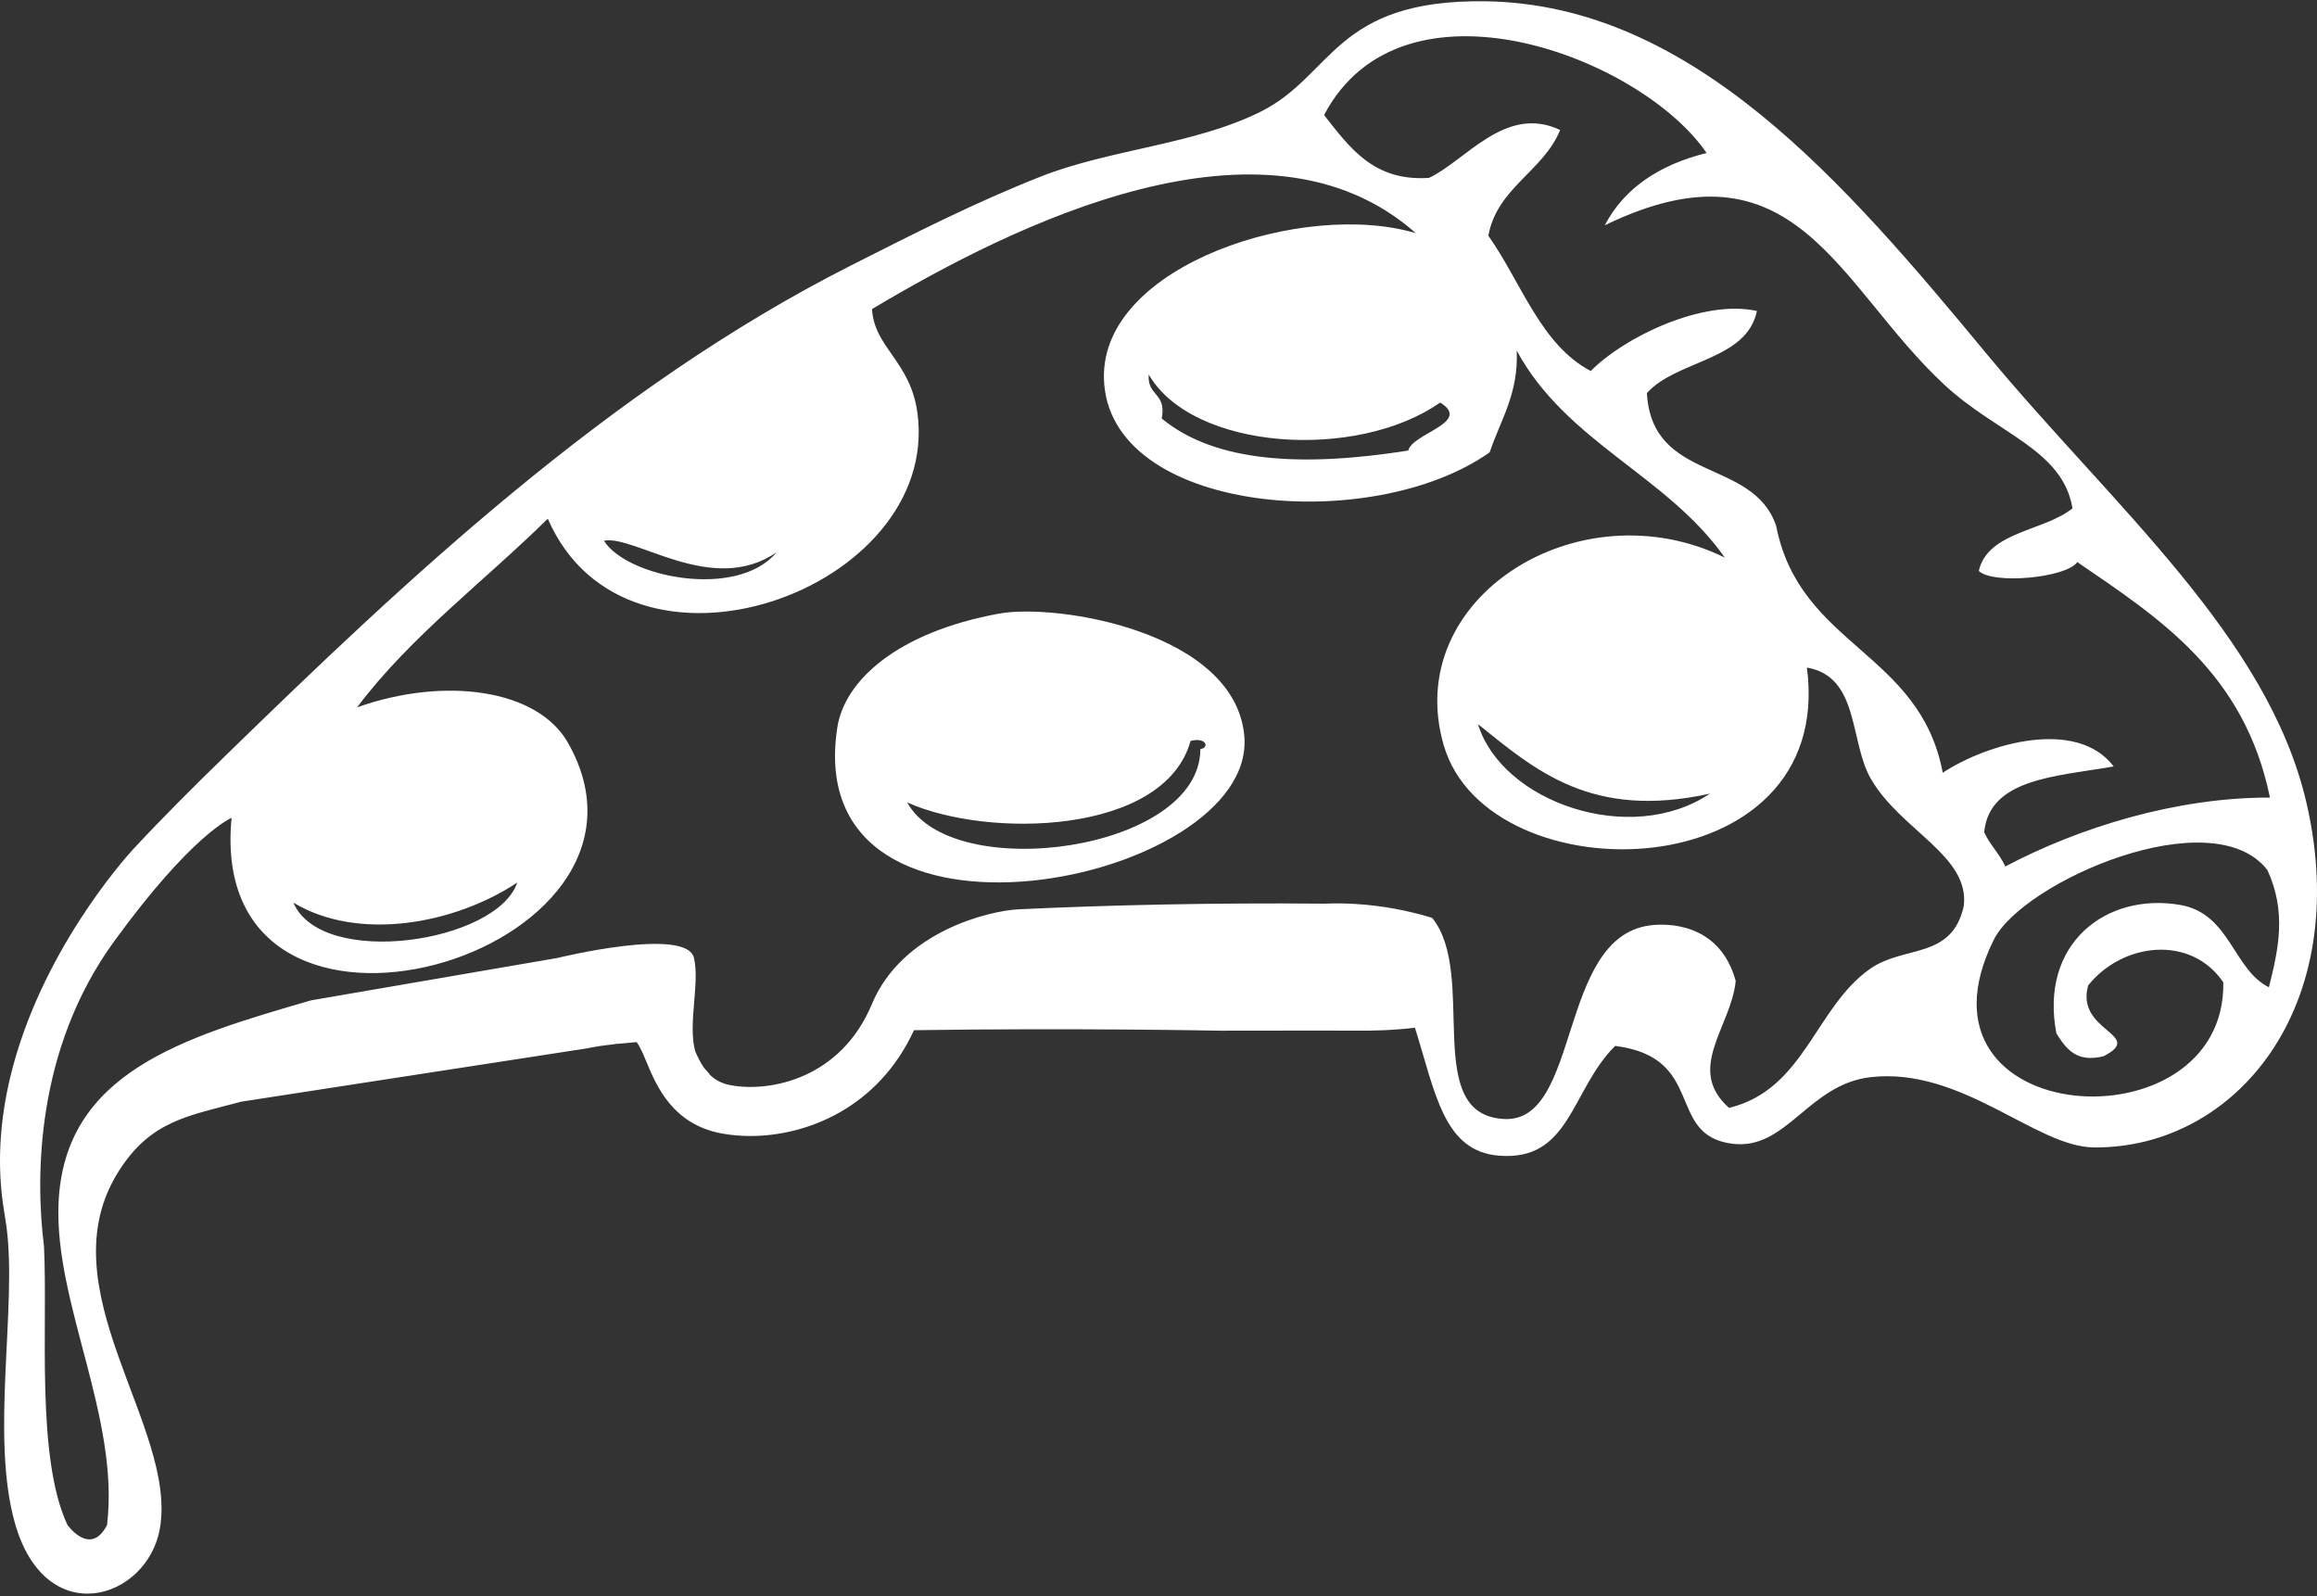 <svg width="360" height="248" viewBox="0 0 360 248" fill="none" xmlns="http://www.w3.org/2000/svg">
<rect x="0" y="0" width="360" height="248" fill="#333333" stroke="none"/>
<path fill-rule="evenodd" clip-rule="evenodd" d="M155.162 95.345C164.294 93.66 191.928 98.204 193.334 114.364C195.335 137.32 124.113 151.802 130.098 113.022C131.216 105.772 139.346 98.264 155.162 95.345ZM140.96 124.671C147.91 137.49 186.512 132.286 186.503 116.38C187.958 116.172 187.439 114.498 184.987 115.113C180.904 129.793 153.36 130.272 140.96 124.671Z" fill="white"/>
<path fill-rule="evenodd" clip-rule="evenodd" d="M358.381 124.812C352.412 98.881 328.248 78.617 308.633 54.935C286.752 28.518 262.967 0.631 230.788 0.201C207.292 -0.114 207.17 11.733 195.859 17.359C185.511 22.506 172.527 23.167 161.699 27.435C151.564 31.431 142.104 36.236 132.085 41.312C94.58 60.31 62.924 90.238 35.11 117.332C30.332 121.985 25.402 126.872 20.752 131.881C20.752 131.881 20.739 131.894 20.721 131.914C20.694 131.944 20.667 131.974 20.639 132.003C19.311 133.451 6.229 148.1 1.609 167.291L1.6 167.307L1.601 167.321C0.018 173.915 -0.572 181.04 0.665 188.356C0.782 189.045 0.893 189.764 0.996 190.522C2.698 203.008 -1.538 223.116 2.33 236.688C7.135 253.547 22.928 248.506 24.843 237.475C27.597 221.598 6.883 200.153 18.461 181.942C23.422 174.141 29.098 173.407 37.524 171.159L41.608 170.53L46.911 169.712L48.223 169.511L54.723 168.507L60.21 167.661L78.014 164.917L82.215 164.269L91.249 162.876C92.297 162.647 93.577 162.446 95.134 162.278C95.136 162.278 95.138 162.278 95.14 162.276L95.696 162.192C96.001 162.167 96.319 162.145 96.634 162.122C97.376 162.048 98.138 161.976 98.911 161.907C99.455 162.63 99.951 163.807 100.469 165.05C101.974 168.665 104.495 174.714 112.18 176.113C113.591 176.369 115.081 176.498 116.608 176.498C125.332 176.498 136.444 172.152 142.01 160.06C166.829 159.691 189.376 160.134 189.376 160.134C201.847 160.099 210.269 160.128 210.269 160.128V160.126C213.297 160.173 216.443 160.077 219.844 159.677C223.048 169.888 224.319 178.833 232.847 179.55C244.037 180.491 244.038 169.372 250.954 162.499C265.201 164.313 258.725 176.374 269.147 177.698C277.619 178.774 280.943 168.452 290.662 167.354C304.813 165.754 316.289 178.186 325.305 178.272C347.391 178.484 365.643 156.369 358.381 124.812ZM265.163 23.768C257.644 25.64 252.31 29.336 249.339 35.005C278.981 20.627 285.489 44.323 302.05 59.733C310.363 67.467 320.481 69.791 322.011 78.982C317.563 82.561 308.852 82.578 307.453 88.703C309.607 90.834 321.016 89.81 322.76 87.33C335.592 96.109 348.71 104.544 352.69 123.92C338.148 123.878 323.087 128.542 311.572 134.619C310.662 132.626 309.199 131.297 308.29 129.303C309.081 120.952 319.482 120.634 328.412 119.084C322.638 111.472 308.694 115.545 301.85 120.063C298.301 101.201 279.632 100.434 275.968 81.708C272.401 71.086 256.654 75.04 255.884 61.067C260.513 55.923 271.412 56.017 272.974 48.314C264.542 46.444 252.257 52.44 247.161 57.642C239.394 53.585 236.365 43.859 231.25 36.627C232.596 29.168 239.806 26.611 242.401 20.198C233.922 16.157 227.671 25.024 222.029 27.636C213.386 28.222 209.692 22.887 205.725 17.877C217.859 -5.222 254.887 8.775 265.163 23.768ZM178.483 58.189C185.331 70.014 210.841 71.613 223.756 62.545C228.812 65.618 219.361 67.353 218.814 70.001C202.511 72.567 188.881 71.935 180.498 65.021C181.294 60.986 178.214 61.593 178.483 58.189ZM120.646 85.817C114.553 93.169 97.386 89.706 93.836 84.014C98.655 83.061 110.675 92.683 120.646 85.817ZM305.113 140.809C303.229 149.131 295.862 146.803 290.556 150.53C282.018 156.528 280.381 169.284 268.648 172.132C261.819 166.079 268.996 159.521 269.683 152.403C267.119 143.118 258.649 143.462 256.288 143.786C241.996 145.743 245.629 174.413 233.737 173.86C220.747 173.256 229.675 151.471 222.519 142.606C218.592 141.409 214.656 140.706 210.799 140.46V140.456C210.768 140.454 210.737 140.454 210.707 140.454C209.052 140.352 207.413 140.333 205.795 140.399C187.994 140.245 172.072 140.628 158.227 141.278C153.743 141.51 140.184 144.682 135.452 156.038C130.688 167.47 119.828 169.757 113.54 168.612C112.062 168.344 110.998 167.714 110.165 166.858C110.369 166.997 110.166 166.749 109.391 165.917C108.854 165.146 108.423 164.265 108.015 163.331C106.848 159.071 108.753 152.827 107.825 148.835C106.682 143.919 86.619 148.835 86.619 148.835L48.341 155.421C28.473 161.179 9.929 166.626 9.094 186.991C8.454 202.538 18.626 220.255 16.634 236.936C14.09 241.887 10.602 237.092 10.486 236.932C5.538 226.432 7.454 205.725 6.83 193.571C5.491 182.932 5.527 163.065 17.706 146.294C29.803 129.634 35.882 127.114 35.979 127.075C35.98 127.075 35.98 127.074 35.981 127.073C35.981 127.073 35.981 127.074 35.981 127.075C35.981 127.074 35.984 127.073 35.984 127.073L35.98 127.08C31.826 170.333 107.105 148.509 88.23 115.375C83.528 107.12 69.211 105.036 55.479 109.896C63.806 98.832 75.221 90.347 85.11 80.589C97.556 109.175 146.191 91.779 142.553 64.218C141.481 56.103 135.842 54.075 135.49 48.019C157.344 34.978 196.454 15.394 219.991 36.234C202.764 31.033 171.073 41.09 171.522 58.814C172.055 79.826 213.065 83.312 231.46 70.272C233.139 65.238 235.968 61.167 235.652 54.466C243.426 68.786 258.966 73.809 267.991 86.632C245.359 75.534 217.661 92.92 224.319 115.795C231.229 139.526 285.313 138.437 280.745 103.722C288.963 105.135 287.312 115.232 290.715 121.062C295.398 129.078 306.117 132.979 305.113 140.809ZM45.578 140.238C55.758 146.384 70.786 143.509 80.365 137.118C77.274 146.436 50.006 150.574 45.578 140.238ZM265.674 123.307C253.312 131.607 233.34 124.614 229.641 112.512C238.63 119.726 247.276 127.353 265.674 123.307ZM352.526 153.389C346.976 150.653 346.492 141.934 338.757 140.598C327.272 138.617 316.843 146.58 319.507 160.557C320.996 162.883 322.528 165.161 326.838 164.108C333.435 160.708 322.405 160.307 324.448 153.102C329.761 146.45 340.369 145.172 345.444 152.622C345.87 178.763 295.093 175.563 309.785 146.003C314.257 137.005 343.689 124.123 352.296 135.177C355.281 141.684 354.039 147.396 352.526 153.389Z" fill="white"/>
</svg>
